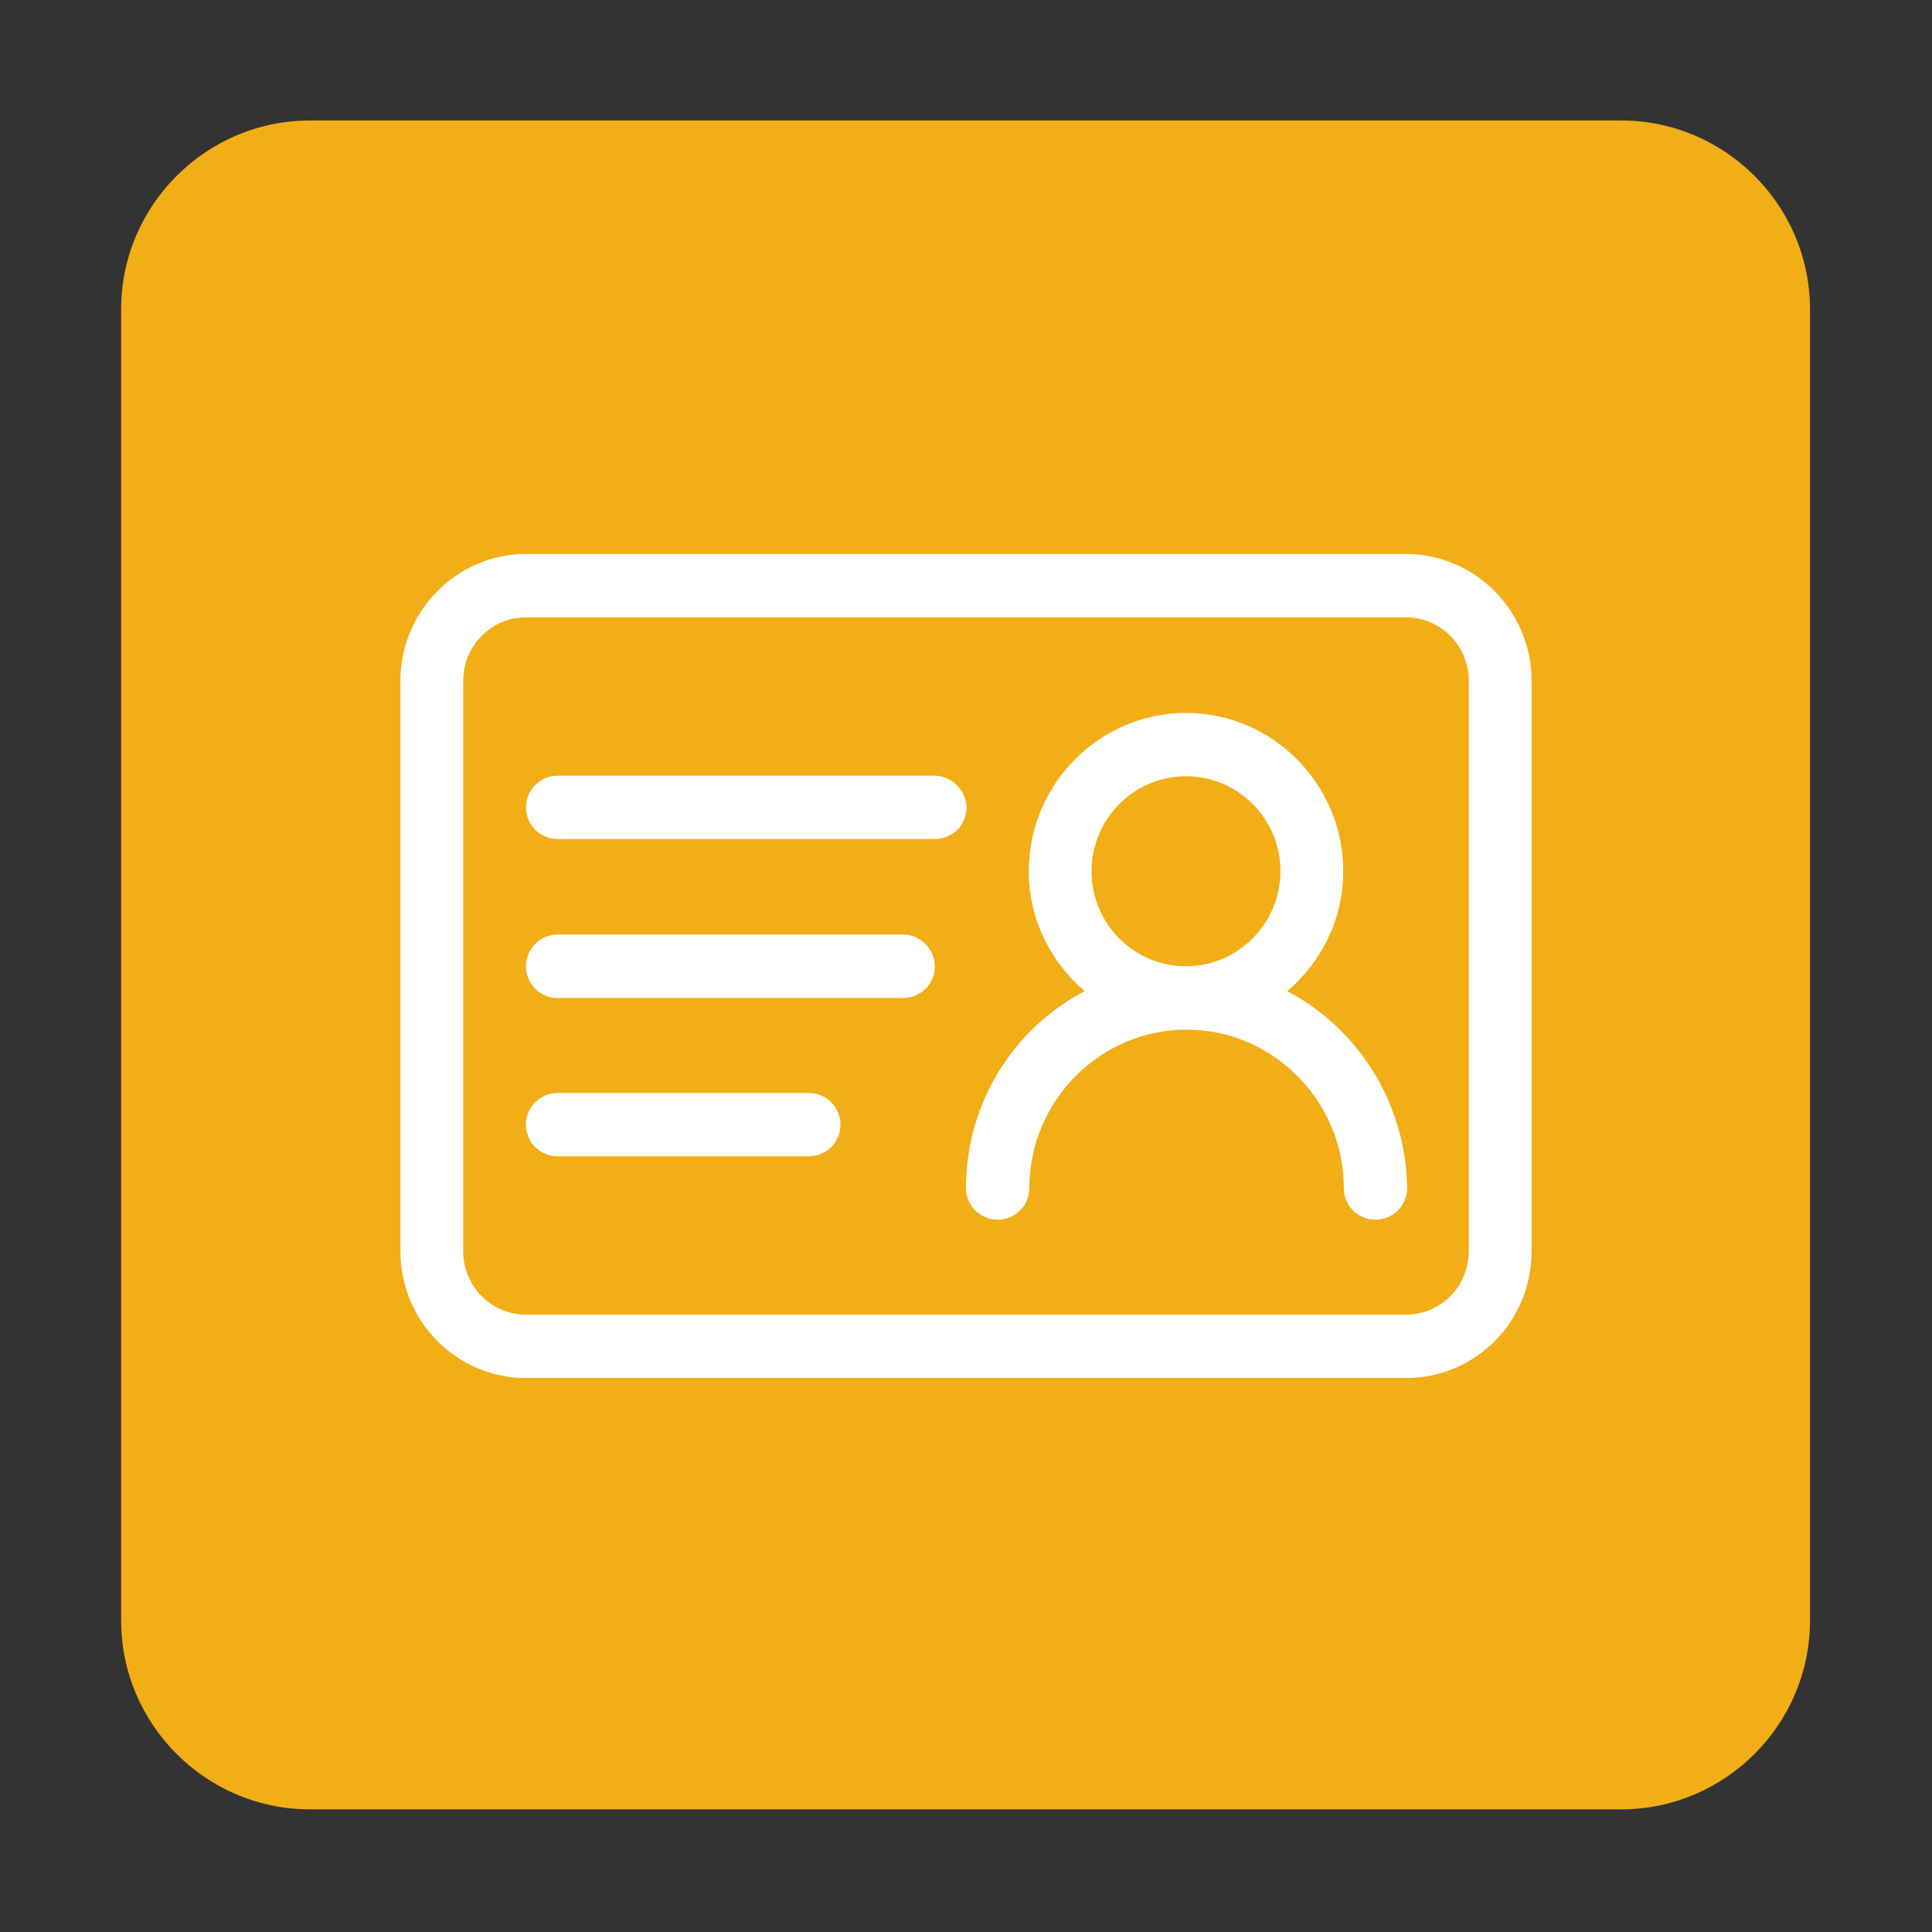 <?xml version="1.0" standalone="no"?><!DOCTYPE svg PUBLIC "-//W3C//DTD SVG 1.1//EN" "http://www.w3.org/Graphics/SVG/1.1/DTD/svg11.dtd"><svg t="1751964802165" class="icon" viewBox="0 0 1024 1024" version="1.1" xmlns="http://www.w3.org/2000/svg" p-id="267835" xmlns:xlink="http://www.w3.org/1999/xlink" width="200" height="200"><rect x="0" y="0" width="1024" height="1024" fill="#333333" stroke="none"/><path d="M859.33 958.99H164.21c-55 0-100-45-100-100V163.87c0-55 45-100 100-100h695.12c55 0 100 45 100 100v695.12c0 55-45 100-100 100z" fill="#F2AE16" p-id="267836"></path><path d="M745.22 293.62H278.78c-36.57 0-66.55 30.28-66.55 67.15v302.46c0 37.17 29.98 67.15 66.55 67.15h466.44c36.87 0 66.55-29.98 66.55-67.15V360.77c0-36.87-29.98-67.15-66.55-67.15z m33.27 369.61c0 18.59-14.99 33.57-33.27 33.57H278.78c-18.29 0-33.27-14.99-33.27-33.57V360.77c0-18.59 14.99-33.57 33.27-33.57h466.44c18.28 0 33.27 14.99 33.27 33.57v302.46zM478.73 495.36H295.57c-9.29 0-16.79 7.5-16.79 16.79s7.5 16.79 16.79 16.79h183.16c9.29 0 16.79-7.49 16.79-16.79-0.31-9.29-7.5-16.79-16.79-16.79z m-50.07 83.94h-133.1c-9.29 0-16.79 7.5-16.79 16.79s7.5 16.79 16.79 16.79h133.1c9.29 0 16.79-7.49 16.79-16.79 0-9.3-7.49-16.79-16.79-16.79z m253.61-53.96c17.98-15.29 29.68-38.07 29.68-63.55 0-46.16-37.47-83.93-83.34-83.93-45.86 0-83.33 37.77-83.33 83.93 0 25.48 11.69 48.26 29.68 63.55C537.48 544.82 512 584.39 512 629.66c0 9.29 7.49 16.79 16.79 16.79 9.29 0 16.79-7.49 16.79-16.79 0-46.16 37.47-83.93 83.33-83.93s83.33 37.77 83.33 83.93c0 9.29 7.5 16.79 16.79 16.79s16.79-7.49 16.79-16.79c-0.6-45.27-26.38-84.84-63.55-104.32z m-53.66-13.19c-27.58 0-50.06-22.48-50.06-50.36s22.48-50.36 50.06-50.36c27.58 0 50.06 22.48 50.06 50.36 0 27.58-22.48 50.36-50.06 50.36z m-133.4-101.02H295.57c-9.29 0-16.79 7.5-16.79 16.79s7.5 16.79 16.79 16.79h199.94c9.29 0 16.79-7.49 16.79-16.79-0.3-9-7.79-16.79-17.09-16.79z m0 0" fill="#FFFFFF" p-id="267837"></path></svg>
